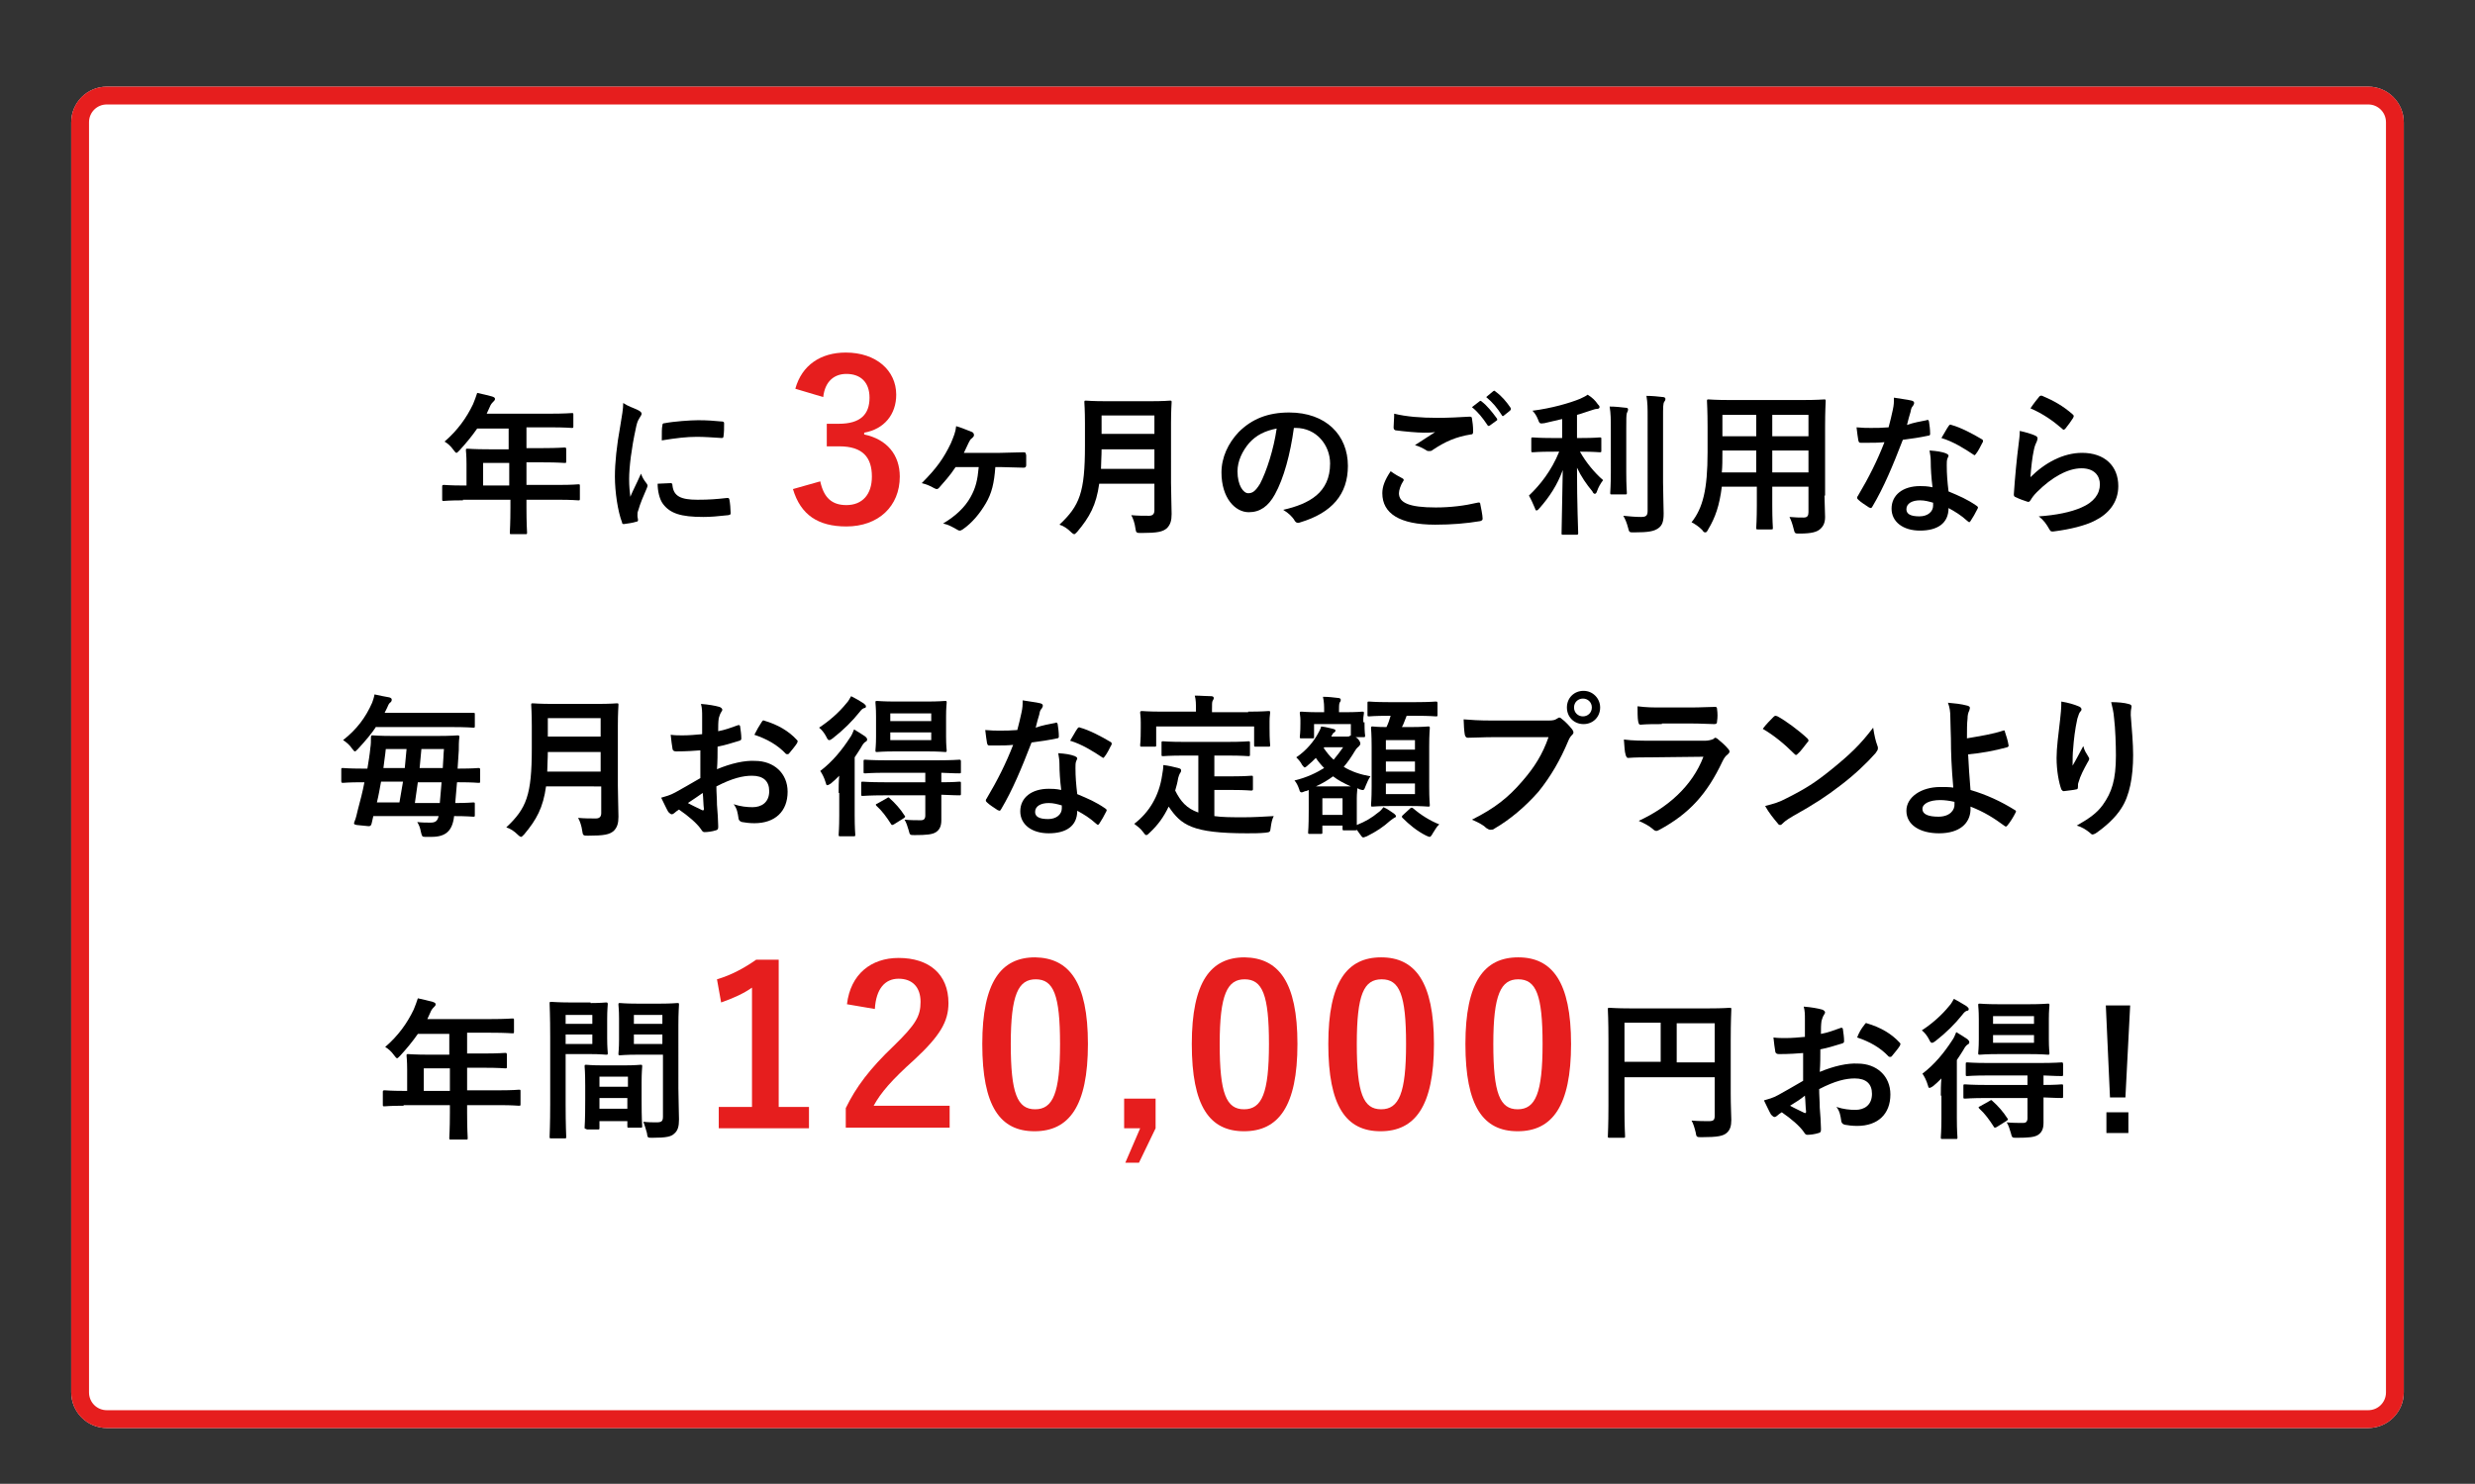 <?xml version="1.0" encoding="utf-8"?>
<!-- Generator: Adobe Illustrator 24.2.0, SVG Export Plug-In . SVG Version: 6.00 Build 0)  -->
<svg version="1.1" id="レイヤー_1" xmlns="http://www.w3.org/2000/svg" xmlns:xlink="http://www.w3.org/1999/xlink" x="0px"
	 y="0px" viewBox="0 0 417 250" style="enable-background:new 0 0 417 250;" xml:space="preserve">
<rect x="0" y="0" width="417" height="250" fill="#333333" stroke="none"/>
<style type="text/css">
	.st0{fill:#FFFFFF;}
	.st1{fill:none;stroke:#E61E1E;stroke-width:3;}
	.st2{enable-background:new    ;}
	.st3{fill:#E61E1E;}
</style>
<g>
	<g transform="matrix(1, 0, 0, 1, 1046, 2916)">
		<g id="長方形_22-2" transform="translate(10 12)">
			<path class="st0" d="M-1038-2913.4h381c3.3,0,6,2.7,6,6v214c0,3.3-2.7,6-6,6h-381c-3.3,0-6-2.7-6-6v-214
				C-1044-2910.7-1041.3-2913.4-1038-2913.4z"/>
			<path class="st1" d="M-1038-2911.9h381c2.5,0,4.5,2,4.5,4.5v214c0,2.5-2,4.5-4.5,4.5h-381c-2.5,0-4.5-2-4.5-4.5v-214
				C-1042.5-2909.9-1040.5-2911.9-1038-2911.9z"/>
		</g>
	</g>
	<g>
		<g class="st2">
			<path d="M78,84.3c-2.3,0-3.1,0.1-3.2,0.1c-0.3,0-0.3,0-0.3-0.3V82c0-0.2,0-0.3,0.3-0.3c0.2,0,1,0.1,3.2,0.1h0.6v-3.6
				c0-1.5-0.1-2.2-0.1-2.3c0-0.3,0-0.3,0.3-0.3c0.2,0,1,0.1,3.6,0.1h3.3v-3.5h-5.3c-0.9,1.3-1.9,2.5-3,3.7c-0.3,0.3-0.4,0.4-0.5,0.4
				c-0.1,0-0.3-0.2-0.5-0.5c-0.5-0.7-1-1.1-1.5-1.4c2.2-1.9,3.7-4,4.8-6.3c0.3-0.7,0.5-1.3,0.7-1.9c0.9,0.2,1.8,0.4,2.5,0.6
				c0.3,0.1,0.5,0.2,0.5,0.4s-0.1,0.3-0.3,0.5c-0.2,0.2-0.4,0.4-0.6,0.9l-0.5,1.1h10.7c2.5,0,3.4-0.1,3.6-0.1c0.3,0,0.3,0,0.3,0.3
				v1.9c0,0.3,0,0.3-0.3,0.3c-0.2,0-1-0.1-3.6-0.1h-4v3.5h2.8c2.5,0,3.4-0.1,3.6-0.1c0.2,0,0.3,0,0.3,0.3v2c0,0.3,0,0.3-0.3,0.3
				c-0.2,0-1-0.1-3.6-0.1h-2.8v3.8h5.5c2.3,0,3.1-0.1,3.2-0.1c0.3,0,0.3,0,0.3,0.3V84c0,0.3,0,0.3-0.3,0.3c-0.2,0-1-0.1-3.2-0.1
				h-5.5v1.3c0,2.7,0.1,4.1,0.1,4.2c0,0.3,0,0.3-0.3,0.3h-2.3c-0.3,0-0.3,0-0.3-0.3c0-0.2,0.1-1.5,0.1-4.2v-1.3H78z M85.8,81.8V78
				h-4.4v3.8H85.8z"/>
		</g>
		<g class="st2">
			<path d="M107.5,69.1c0.4,0.2,0.6,0.4,0.6,0.6c0,0.2-0.1,0.3-0.4,0.8c-0.3,0.5-0.4,0.8-0.6,1.8c-0.7,3.2-1.1,6.4-1.1,8.4
				c0,1.3,0.1,2.1,0.2,3c0.5-1.2,1-2.1,1.8-3.9c0.2,0.6,0.5,1.1,0.9,1.6c0.1,0.1,0.2,0.3,0.2,0.4c0,0.2-0.1,0.3-0.1,0.4
				c-0.6,1.4-1.1,2.5-1.5,3.9c-0.1,0.2-0.1,0.4-0.1,0.8c0,0.3,0.1,0.5,0.1,0.7c0,0.2-0.1,0.3-0.3,0.3c-0.6,0.2-1.4,0.3-2.1,0.4
				c-0.2,0-0.3-0.1-0.3-0.3c-0.7-1.8-1.2-5.1-1.2-7.7c0-2.3,0.3-5.2,0.9-8.5c0.3-1.9,0.5-2.8,0.5-3.9
				C105.9,68.5,106.7,68.7,107.5,69.1z M113,81.4c0.2,0,0.3,0.1,0.3,0.4c0.2,1.8,1.4,2.4,4.2,2.4c2,0,3.2-0.1,5-0.3
				c0.3,0,0.3,0,0.4,0.3c0.1,0.5,0.2,1.6,0.2,2.2c0,0.3,0,0.3-0.4,0.4c-1.8,0.2-3,0.3-4.2,0.3c-3.8,0-5.6-0.6-6.8-2.2
				c-0.6-0.8-0.9-2.2-0.9-3.4L113,81.4z M111.6,71.7c0-0.3,0.1-0.4,0.4-0.4c1.5-0.3,4.4-0.5,5.6-0.5c1.6,0,2.8,0.1,3.8,0.2
				c0.5,0,0.6,0.1,0.6,0.3c0,0.8,0,1.5-0.1,2.2c0,0.2-0.1,0.3-0.3,0.3c-1.6-0.1-2.9-0.2-4.2-0.2c-1.7,0-3.4,0.2-5.9,0.6
				C111.5,72.8,111.5,72.1,111.6,71.7z"/>
		</g>
		<g class="st2">
			<path class="st3" d="M134,65.5c1.1-4,4.3-6.1,8.5-6.1c5.1,0,8.5,3,8.5,7.1c0,3.3-2,5.8-5.4,6.4v0.3c3.8,0.8,6,3.4,6,7.1
				c0,5-3.6,8.4-9,8.4c-4.7,0-7.7-1.9-9-6.3l4.6-1.3c0.6,2.8,2,4,4.4,4c2.7,0,4.3-1.8,4.3-4.8c0-3.2-1.5-5.1-5.5-5.1h-2.1v-3.8h2
				c3.7,0,5.2-1.6,5.2-4.4c0-2.6-1.5-4-3.9-4c-2,0-3.6,1.2-3.9,3.9L134,65.5z"/>
		</g>
		<g class="st2">
			<path d="M161,78.7c-0.9,1.4-2.1,2.7-2.8,3.5c-0.2,0.2-0.3,0.2-0.4,0.2s-0.3-0.1-0.5-0.2c-0.5-0.3-1.2-0.6-2-0.8
				c2.5-2.5,3.7-4.2,4.9-6.7c0.5-1.2,0.8-1.9,0.9-2.9c1,0.3,2.2,0.8,2.7,1c0.2,0.1,0.3,0.3,0.3,0.5c0,0.2-0.1,0.3-0.3,0.5
				c-0.3,0.2-0.4,0.4-0.6,0.8c-0.3,0.6-0.5,1.1-0.8,1.7h6.1c1.3,0,2.7-0.1,4-0.1c0.3,0,0.3,0.1,0.4,0.5c0,0.6,0,1.2,0,1.7
				c0,0.3-0.2,0.4-0.4,0.4c-1.2,0-2.6-0.1-3.7-0.1h-1.1c-0.2,2.7-0.6,4.4-1.6,6.1c-1,1.7-2.3,3.3-3.9,4.4c-0.2,0.1-0.3,0.2-0.5,0.2
				c-0.2,0-0.3-0.1-0.5-0.2c-0.7-0.4-1.4-0.8-2.3-1c2.2-1.3,3.7-2.8,4.6-4.4c0.9-1.6,1.2-2.9,1.4-5.1H161z"/>
		</g>
		<g class="st2">
			<path d="M197.3,81.4c0,1.8,0.1,3.8,0.1,5.2c0,1.1-0.2,1.8-0.8,2.4c-0.7,0.6-1.6,0.8-4.3,0.8c-0.8,0-0.9,0-1-0.8
				c-0.1-0.8-0.4-1.7-0.7-2.2c1.1,0.1,2,0.1,3,0.1c0.6,0,0.9-0.3,0.9-0.9v-4.5h-9.3c-0.5,3.6-1.6,5.6-3.7,8.1
				c-0.3,0.3-0.4,0.4-0.5,0.4s-0.3-0.1-0.6-0.4c-0.5-0.5-1.2-1-1.9-1.2c3.4-3.2,4.3-5.4,4.3-13.3v-3.8c0-2.2-0.1-3.4-0.1-3.5
				c0-0.3,0-0.3,0.3-0.3c0.2,0,1,0.1,3.5,0.1h7.2c2.4,0,3.3-0.1,3.4-0.1c0.3,0,0.3,0,0.3,0.3c0,0.2-0.1,1.3-0.1,3.5V81.4z M194.5,79
				v-3.3h-8.9c0,1.2-0.1,2.3-0.1,3.3H194.5z M185.6,70v3.1h8.9V70H185.6z"/>
		</g>
		<g class="st2">
			<path d="M218,72.1c-0.6,4.4-1.7,8.5-3.2,11.2c-1.1,2-2.5,3-4.4,3c-2.3,0-4.6-2.4-4.6-6.7c0-2.5,1.1-4.9,2.9-6.8
				c2.2-2.2,4.9-3.3,8.5-3.3c6.2,0,9.9,3.8,9.9,9c0,4.8-2.7,7.9-8,9.5c-0.5,0.2-0.8,0.1-1.1-0.5c-0.3-0.4-0.8-1-1.8-1.6
				c4.4-1,7.9-2.9,7.9-7.8c0-3.1-2.3-6-5.8-6H218z M210.5,74.6c-1.2,1.4-2,3.1-2,4.8c0,2.4,1,3.7,1.8,3.7c0.7,0,1.2-0.3,2-1.6
				c1.1-2.1,2.3-5.8,2.8-9.3C213.1,72.6,211.7,73.3,210.5,74.6z"/>
			<path d="M236.3,80.6c0.2,0.1,0.3,0.3,0.1,0.5c-0.4,0.6-0.7,1.5-0.7,2c0,1.6,1.7,2.4,6.2,2.4c2.5,0,4.9-0.3,7-0.8
				c0.4-0.1,0.5,0,0.5,0.2c0.1,0.5,0.4,1.9,0.4,2.5c0,0.2-0.1,0.3-0.4,0.4c-2.4,0.4-4.8,0.6-7.6,0.6c-6,0-8.9-1.9-8.9-5.3
				c0-1.1,0.4-2.2,1.4-3.7C235,79.9,235.7,80.3,236.3,80.6z M242.2,70.4c1.9,0,3.7-0.1,5.4-0.2c0.3,0,0.4,0.1,0.4,0.3
				c0.1,0.6,0.2,1.3,0.2,2.2c0,0.4-0.1,0.5-0.4,0.5c-2.5,0.4-4.3,1.2-6.4,2.6c-0.2,0.2-0.4,0.2-0.7,0.2c-0.2,0-0.4-0.1-0.5-0.2
				c-0.5-0.3-1.1-0.6-1.8-0.8c1.4-0.9,2.5-1.6,3.4-2.2c-0.6,0.1-1.4,0.1-1.9,0.1c-1.1,0-3.3-0.2-4.8-0.4c-0.2-0.1-0.3-0.2-0.3-0.5
				c0-0.6,0.1-1.4,0.1-2.3C236.9,70.2,239.4,70.4,242.2,70.4z M249.3,67.6c0.1-0.1,0.2-0.1,0.4,0.1c0.8,0.6,1.7,1.7,2.5,2.8
				c0.1,0.2,0.1,0.3-0.1,0.4l-1.1,0.8c-0.2,0.1-0.3,0.1-0.4-0.1c-0.8-1.2-1.6-2.2-2.6-3L249.3,67.6z M251.6,65.9
				c0.2-0.1,0.2-0.1,0.4,0.1c1,0.7,1.9,1.8,2.5,2.7c0.1,0.2,0.1,0.3-0.1,0.5l-1,0.8c-0.2,0.2-0.3,0.1-0.4-0.1
				c-0.7-1.1-1.5-2.1-2.6-3L251.6,65.9z"/>
			<path d="M261.5,76.1c-2.3,0-3,0.1-3.2,0.1c-0.3,0-0.3,0-0.3-0.3V74c0-0.3,0-0.3,0.3-0.3c0.2,0,0.9,0.1,3.2,0.1h1.7v-3.2
				c-1,0.2-2,0.5-3,0.7c-0.8,0.1-0.8,0.1-1.1-0.7c-0.2-0.5-0.5-1-0.9-1.4c3.2-0.4,6.3-1.3,8-2c0.6-0.3,0.9-0.4,1.3-0.7
				c0.8,0.5,1.3,1,1.7,1.6c0.2,0.2,0.3,0.3,0.3,0.5c0,0.2-0.2,0.3-0.5,0.3c-0.3,0-0.7,0.2-1.1,0.3c-0.7,0.2-1.4,0.5-2.2,0.7v3.9h0.7
				c2.2,0,3-0.1,3.1-0.1c0.3,0,0.3,0,0.3,0.3v1.9c0,0.3,0,0.3-0.3,0.3c-0.2,0-0.9-0.1-3.1-0.1h-0.2c1,1.8,2.5,3.6,3.9,4.8
				c-0.4,0.5-0.8,1.2-1,1.8c-0.1,0.3-0.2,0.5-0.4,0.5c-0.1,0-0.3-0.1-0.4-0.4c-1-1.2-1.9-2.5-2.6-4c0,6.3,0.2,10.5,0.2,11
				c0,0.2,0,0.3-0.3,0.3h-2.2c-0.3,0-0.3,0-0.3-0.3c0-0.5,0.1-4.7,0.2-10.6c-0.9,2.5-2.3,4.6-3.9,6.4c-0.2,0.2-0.3,0.4-0.5,0.4
				s-0.2-0.1-0.3-0.4c-0.3-0.7-0.7-1.6-1-2.1c1.9-1.8,3.8-4.2,5.1-7.4H261.5z M271.4,72.4c0-1.7,0-2.7-0.2-3.9c1,0,1.8,0.1,2.7,0.2
				c0.3,0,0.4,0.1,0.4,0.3c0,0.2-0.1,0.4-0.2,0.6c-0.1,0.4-0.1,0.9-0.1,2.8v7.2c0,2.2,0.1,3.3,0.1,3.4c0,0.3,0,0.3-0.3,0.3h-2.2
				c-0.3,0-0.3,0-0.3-0.3c0-0.2,0.1-1.2,0.1-3.4V72.4z M280.2,81.3c0,1.8,0.1,3.9,0.1,5.2c0,1.3-0.2,2-0.9,2.5
				c-0.7,0.5-1.6,0.7-4.1,0.7c-0.8,0-0.8,0-1-0.8c-0.2-0.8-0.5-1.5-0.8-2c1,0.1,2,0.2,3,0.2c0.8,0,1.1-0.2,1.1-1V70.4
				c0-1.7,0-2.5-0.2-3.7c1,0,1.9,0.1,2.8,0.2c0.3,0,0.4,0.2,0.4,0.3c0,0.2-0.1,0.4-0.2,0.5c-0.2,0.3-0.2,0.9-0.2,2.7V81.3z"/>
			<path d="M307.4,83.5c0,1.2,0.1,2.5,0.1,3.6c0,1-0.3,1.6-0.9,2.1c-0.5,0.4-1.3,0.7-3.4,0.7c-0.8,0-0.8,0-1-0.8
				c-0.2-0.8-0.4-1.4-0.7-2c1.1,0.1,1.6,0.1,2.4,0.1c0.6,0,0.8-0.3,0.8-0.9V82h-6.1v3.1c0,2.5,0.1,3.7,0.1,3.8c0,0.3,0,0.3-0.3,0.3
				h-2.2c-0.3,0-0.3,0-0.3-0.3c0-0.2,0.1-1.3,0.1-3.8V82h-5.9c-0.4,3.2-1.1,5.2-2.3,7.2c-0.2,0.4-0.3,0.5-0.5,0.5s-0.3-0.1-0.5-0.4
				c-0.6-0.6-1.2-1-1.8-1.3c1.9-2.4,2.7-5.5,2.7-11.8v-4.3c0-2.7-0.1-4.1-0.1-4.3c0-0.3,0-0.3,0.3-0.3c0.2,0,1.1,0.1,3.6,0.1h12.2
				c2.5,0,3.4-0.1,3.6-0.1c0.3,0,0.3,0,0.3,0.3c0,0.2-0.1,1.6-0.1,4.3V83.5z M295.9,79.6v-3.7h-5.7v0.3c0,1.2,0,2.4-0.1,3.4H295.9z
				 M295.9,73.5v-3.6h-5.7v3.6H295.9z M298.6,69.9v3.6h6.1v-3.6H298.6z M304.7,79.6v-3.7h-6.1v3.7H304.7z"/>
			<path d="M324.6,70.8c0.2-0.1,0.3-0.1,0.4,0.2c0.1,0.6,0.2,1.4,0.2,2.1c0,0.2-0.1,0.3-0.3,0.3c-1.4,0.3-2.7,0.5-4.3,0.7
				c-1.7,4.4-3.2,8-5.1,11.2c-0.1,0.2-0.2,0.3-0.3,0.3c-0.1,0-0.2-0.1-0.3-0.1c-0.6-0.4-1.4-0.9-1.8-1.3c-0.1-0.1-0.2-0.2-0.2-0.3
				c0-0.1,0-0.2,0.1-0.3c1.9-3.2,3.3-6,4.5-9.1c-1,0.1-1.8,0.1-2.6,0.1c-0.6,0-0.8,0-1.4,0c-0.3,0-0.3-0.1-0.4-0.4
				c-0.1-0.5-0.2-1.4-0.3-2.2c1.1,0.1,1.7,0.1,2.4,0.1c1,0,1.8,0,3-0.1c0.3-1.1,0.5-2,0.7-2.9c0.2-0.9,0.2-1.3,0.2-2.1
				c1.1,0.2,2.2,0.3,3,0.5c0.3,0.1,0.4,0.2,0.4,0.4c0,0.2-0.1,0.3-0.2,0.5c-0.2,0.2-0.3,0.4-0.4,1c-0.2,0.6-0.4,1.4-0.6,2.2
				C322.4,71.2,323.6,71,324.6,70.8z M325.3,77.7c0-0.7-0.1-1.1-0.2-1.8c1.3,0.1,2,0.2,2.8,0.5c0.2,0.1,0.4,0.2,0.4,0.4
				c0,0.1-0.1,0.2-0.2,0.5c-0.1,0.3-0.1,0.6-0.1,1.1c0,1.5,0.1,2.7,0.3,4.4c1.9,0.8,3.1,1.3,4.7,2.4c0.3,0.2,0.3,0.3,0.2,0.5
				c-0.4,0.8-0.8,1.5-1.2,2.1c-0.1,0.1-0.2,0.2-0.2,0.2s-0.2-0.1-0.3-0.2c-1.1-1-2.1-1.6-3.2-2.2c0,2.6-1.9,3.8-4.8,3.8
				c-2.9,0-4.8-1.5-4.8-3.7c0-2.3,1.9-3.8,4.8-3.8c0.5,0,1.2,0,2.1,0.2C325.4,80.5,325.3,79,325.3,77.7z M323.5,84.3
				c-1.3,0-2.3,0.5-2.3,1.5c0,0.8,0.7,1.2,2.2,1.2c1.4,0,2.3-0.8,2.3-1.8c0-0.2,0-0.4,0-0.5C325,84.5,324.3,84.3,323.5,84.3z
				 M328.3,71.8c0.2-0.3,0.3-0.3,0.5-0.2c1.5,0.4,3.6,1.5,5.1,2.4c0.2,0.1,0.2,0.2,0.2,0.3c0,0.1,0,0.2-0.1,0.3
				c-0.3,0.6-0.7,1.4-1.1,1.9c-0.1,0.1-0.2,0.2-0.2,0.2s-0.1,0-0.2-0.1c-1.5-1-3.4-2.2-5.4-2.8C327.6,73,328,72.2,328.3,71.8z"/>
			<path d="M342.9,73.4c0.3,0.1,0.4,0.3,0.4,0.5c0,0.1-0.1,0.3-0.1,0.4c-0.2,0.4-0.4,0.9-0.5,1.4c-0.3,1.3-0.5,3.2-0.6,4.7
				c2.4-2.4,5.5-4.1,8.7-4.1c3.8,0,6.1,2.2,6.1,5.6c0,2.8-1.7,4.7-3.9,5.8c-1.7,0.9-4.4,1.5-6.7,1.8c-0.6,0.1-0.8,0.1-1-0.3
				c-0.5-0.9-1-1.6-1.8-2.2c2.9-0.2,5.4-0.7,7.2-1.5c2.1-0.9,3.1-2.3,3.1-3.9c0-1.4-0.9-2.7-3.1-2.7c-2.3,0-5,1.5-7.5,4
				c-0.5,0.5-0.8,0.9-1.1,1.4c-0.2,0.3-0.3,0.3-0.6,0.2c-0.6-0.2-1.2-0.4-1.8-0.7c-0.3-0.1-0.4-0.2-0.4-0.5c0.2-3,0.5-6.1,0.8-8.4
				c0.1-0.8,0.2-1.5,0.2-2.3C341.2,72.8,342.3,73.1,342.9,73.4z M343.6,66.8c0.1-0.1,0.3-0.2,0.5-0.1c1.9,0.8,3.5,1.7,5.1,3.1
				c0.1,0.1,0.2,0.2,0.2,0.3c0,0.1-0.1,0.2-0.1,0.3c-0.3,0.5-0.9,1.3-1.3,1.8c-0.1,0.1-0.2,0.2-0.3,0.2c-0.1,0-0.2-0.1-0.3-0.2
				c-1.5-1.3-3.2-2.5-5.3-3.4C342.7,67.9,343.2,67.3,343.6,66.8z"/>
		</g>
		<g class="st2">
			<path d="M61,131.8c-2.3,0-3.1,0.1-3.2,0.1c-0.2,0-0.3,0-0.3-0.3v-1.9c0-0.3,0-0.3,0.3-0.3c0.2,0,0.9,0.1,3.2,0.1h0.9
				c0.2-1.2,0.4-2.4,0.5-3.5c0.1-0.6,0.1-1.1,0.1-1.8c0-0.3,0.1-0.3,0.3-0.3c0.2,0,1,0.1,3.5,0.1h7.3c2.5,0,3.4-0.1,3.5-0.1
				c0.3,0,0.3,0.1,0.3,0.3c-0.1,0.7-0.1,1.5-0.1,2.2l-0.2,3.1h0.3c2.3,0,3.1-0.1,3.2-0.1c0.2,0,0.3,0,0.3,0.3v1.9
				c0,0.3,0,0.3-0.3,0.3c-0.2,0-0.9-0.1-3.2-0.1H77c-0.1,1.2-0.2,2.3-0.3,3.5c2,0,2.8-0.1,3-0.1c0.3,0,0.3,0,0.3,0.3v1.8
				c0,0.3,0,0.3-0.3,0.3c-0.2,0-1-0.1-3.2-0.1v0.1c-0.3,2.4-1.4,3.4-3.8,3.4c-0.3,0-0.8,0-1.1,0c-0.5,0-0.5-0.1-0.7-0.9
				c-0.1-0.6-0.3-1.1-0.6-1.6c0.8,0.1,1.5,0.1,2.2,0.1c0.8,0,1.2-0.2,1.4-1.1H62.9l-0.3,1.3c-0.1,0.3-0.2,0.4-0.5,0.4l-2-0.2
				c-0.5-0.1-0.5-0.2-0.4-0.5c0.3-0.7,0.4-1.3,0.6-2.1c0.4-1.5,0.8-3,1.1-4.6H61z M63.4,122.4c-0.8,1.2-1.8,2.4-3.1,3.8
				c-0.3,0.3-0.4,0.4-0.5,0.4s-0.3-0.2-0.5-0.5c-0.4-0.6-1-1.1-1.5-1.4c2.3-1.8,3.8-3.8,4.9-6.3c0.1-0.3,0.3-0.8,0.4-1.4
				c0.9,0.2,1.9,0.4,2.5,0.5c0.3,0.1,0.4,0.2,0.4,0.4c0,0.2-0.1,0.4-0.3,0.5c-0.2,0.2-0.3,0.4-0.5,0.9l-0.4,0.8h11.3
				c2.5,0,3.4,0,3.6,0c0.3,0,0.3,0,0.3,0.3v1.9c0,0.3,0,0.3-0.3,0.3c-0.2,0-1-0.1-3.6-0.1H63.4z M67.3,135.2
				c0.2-1.2,0.4-2.3,0.6-3.5h-3.7c-0.2,1.1-0.4,2.3-0.7,3.5H67.3z M65,126.2c-0.1,1.1-0.3,2.2-0.4,3.2h3.6c0.1-1.1,0.2-2.2,0.3-3.2
				H65z M70.4,131.8c-0.2,1.2-0.3,2.3-0.5,3.5h4.2c0.1-1.1,0.2-2.2,0.3-3.5H70.4z M71,126.2c-0.1,1.1-0.2,2.2-0.3,3.2h3.9
				c0.1-1.1,0.1-2.2,0.2-3.2H71z"/>
			<path d="M104.1,132.4c0,1.8,0.1,3.8,0.1,5.2c0,1.1-0.2,1.8-0.8,2.4c-0.7,0.6-1.6,0.8-4.3,0.8c-0.8,0-0.9,0-1-0.8
				c-0.1-0.8-0.4-1.7-0.7-2.2c1.1,0.1,2,0.1,3,0.1c0.6,0,0.9-0.3,0.9-0.9v-4.5H92c-0.5,3.6-1.6,5.6-3.7,8.1
				c-0.3,0.3-0.4,0.4-0.5,0.4s-0.3-0.1-0.6-0.4c-0.5-0.5-1.2-1-1.9-1.2c3.4-3.2,4.3-5.4,4.3-13.3v-3.8c0-2.2-0.1-3.4-0.1-3.5
				c0-0.3,0-0.3,0.3-0.3c0.2,0,1,0.1,3.5,0.1h7.2c2.4,0,3.3-0.1,3.4-0.1c0.3,0,0.3,0,0.3,0.3c0,0.2-0.1,1.3-0.1,3.5V132.4z
				 M101.2,130v-3.3h-8.9c0,1.2-0.1,2.3-0.1,3.3H101.2z M92.3,121v3.1h8.9V121H92.3z"/>
			<path d="M118.3,126.4c-1.3,0.1-2.6,0.2-4.4,0.2c-0.4,0-0.6-0.2-0.6-0.5c-0.1-0.5-0.2-1.4-0.3-2.3c0.7,0.1,1.4,0.1,2,0.1
				c1.1,0,2.2-0.1,3.3-0.2c0-0.9,0-1.8,0-3c0-0.7,0-1.4-0.2-2.1c1.3,0.1,2.4,0.3,3.1,0.5c0.3,0.1,0.5,0.3,0.5,0.5
				c0,0.1-0.1,0.2-0.2,0.4c-0.2,0.3-0.3,0.7-0.4,1c-0.1,0.7-0.1,1.3-0.1,2.2c1.1-0.2,2.2-0.6,3.3-1c0.2-0.1,0.4,0,0.4,0.2
				c0.1,0.7,0.2,1.4,0.2,2c0,0.3-0.1,0.3-0.3,0.4c-1.7,0.5-2.2,0.7-3.7,1c0,1.2,0,2.5-0.1,3.8c2.4-1,4.7-1.5,6.4-1.4
				c3.2,0,5.5,2.1,5.5,5.2c0,3.3-2.1,5.3-5.6,5.3c-0.8,0-1.6-0.1-2.1-0.2c-0.4-0.1-0.6-0.4-0.6-0.8c-0.1-0.6-0.2-1.5-0.8-2.2
				c1.2,0.4,2.3,0.5,3.2,0.5c1.5,0,2.8-0.8,2.8-2.7c0-1.7-1-2.6-2.9-2.6c-1.5,0-3.3,0.4-6,1.8c0,1.1,0.1,2,0.1,3.1
				c0.1,1.1,0.2,2.8,0.2,3.4c0,0.4,0.1,0.8-0.4,0.9c-0.6,0.2-1.4,0.3-1.9,0.3c-0.3,0-0.4-0.2-0.6-0.5c-0.7-1-2.1-2.2-3.7-3.3
				c-0.3,0.2-0.6,0.4-0.8,0.6c-0.1,0.1-0.3,0.2-0.4,0.2c-0.2,0-0.4-0.2-0.6-0.4c-0.3-0.5-0.8-1.6-1.2-2.4c0.7-0.2,1.5-0.4,2.4-0.9
				c1.1-0.6,2.3-1.3,4.2-2.4V126.4z M115.9,135.3c0.7,0.4,1.6,0.8,2.4,1.2c0.2,0.1,0.3,0,0.3-0.2c-0.1-0.7-0.1-1.9-0.2-2.7
				C117.7,134.1,116.8,134.7,115.9,135.3z M128.3,121.7c0.2-0.3,0.3-0.4,0.4-0.3c2.4,0.7,4.2,1.8,5.5,3.2c0.1,0.1,0.2,0.2,0.2,0.3
				s-0.1,0.2-0.1,0.3c-0.3,0.5-1,1.3-1.4,1.8c-0.1,0.1-0.4,0.1-0.5,0c-1.4-1.5-3.2-2.5-5.3-3.2C127.5,123,127.9,122.3,128.3,121.7z"
				/>
			<path d="M141.3,133.6c0-0.8,0-1.9,0.1-2.9c-0.5,0.5-0.9,0.9-1.4,1.3c-0.3,0.2-0.5,0.3-0.6,0.3c-0.2,0-0.2-0.2-0.3-0.5
				c-0.2-0.7-0.6-1.5-0.9-1.9c2.1-1.6,3.7-3.6,5-5.6c0.3-0.4,0.5-0.9,0.7-1.4c0.7,0.4,1.3,0.8,1.9,1.2c0.2,0.2,0.3,0.3,0.3,0.5
				c0,0.2-0.1,0.3-0.3,0.4c-0.2,0.1-0.5,0.5-0.7,0.9c-0.3,0.5-0.7,1.1-1.1,1.7v9.8c0,2.1,0.1,3.1,0.1,3.2c0,0.3,0,0.3-0.3,0.3h-2.2
				c-0.3,0-0.3,0-0.3-0.3c0-0.2,0.1-1.1,0.1-3.2V133.6z M145.5,118.5c0.2,0.2,0.4,0.3,0.4,0.5c0,0.2-0.1,0.3-0.3,0.3
				c-0.3,0.1-0.5,0.3-0.8,0.7c-1.2,1.5-2.7,3-4.5,4.4c-0.3,0.2-0.4,0.3-0.6,0.3c-0.2,0-0.3-0.2-0.5-0.6c-0.3-0.6-0.8-1.2-1.2-1.5
				c1.7-1.1,3.4-2.6,4.6-4.1c0.4-0.4,0.6-0.9,0.8-1.2C144.2,117.7,144.9,118.1,145.5,118.5z M149,134c-2.5,0-3.4,0.1-3.6,0.1
				c-0.3,0-0.3,0-0.3-0.3V132c0-0.3,0-0.3,0.3-0.3c0.2,0,1,0.1,3.6,0.1h6.9v-1.6h-6.6c-2.5,0-3.4,0.1-3.5,0.1c-0.3,0-0.3,0-0.3-0.3
				v-1.7c0-0.3,0-0.3,0.3-0.3c0.2,0,1,0.1,3.5,0.1h8.7c2.5,0,3.4-0.1,3.6-0.1c0.2,0,0.3,0,0.3,0.3v1.7c0,0.3,0,0.3-0.3,0.3
				c-0.2,0-1,0-3-0.1v1.6c2.1,0,2.9-0.1,3-0.1c0.3,0,0.3,0,0.3,0.3v1.7c0,0.3,0,0.3-0.3,0.3c-0.1,0-0.9,0-3-0.1v1.2
				c0,1.3,0,2.1,0,3.1c0,1-0.3,1.6-0.9,2c-0.6,0.4-1.6,0.5-3.6,0.5c-0.8,0-0.8,0-1-0.8c-0.2-0.7-0.4-1.3-0.7-1.8
				c0.9,0.1,2.1,0.1,2.8,0.1c0.4,0,0.7-0.2,0.7-0.8V134H149z M156,118.2c2.3,0,3-0.1,3.2-0.1c0.3,0,0.3,0,0.3,0.3
				c0,0.2-0.1,0.8-0.1,2.3v3.4c0,1.5,0.1,2.2,0.1,2.3c0,0.3,0,0.3-0.3,0.3c-0.2,0-0.9-0.1-3.2-0.1h-5c-2.3,0-3,0.1-3.2,0.1
				c-0.3,0-0.3,0-0.3-0.3c0-0.2,0.1-0.8,0.1-2.3v-3.4c0-1.5-0.1-2.1-0.1-2.3c0-0.3,0-0.3,0.3-0.3c0.2,0,0.9,0.1,3.2,0.1H156z
				 M149.4,134.5c0.3-0.2,0.3-0.2,0.5,0c0.9,0.8,1.8,1.8,2.5,2.9c0.2,0.2,0.1,0.3-0.2,0.5l-1.6,1c-0.2,0.1-0.3,0.1-0.3,0.1
				c-0.1,0-0.1-0.1-0.2-0.2c-0.7-1.1-1.5-2.2-2.4-3c-0.2-0.2-0.2-0.3,0.1-0.4L149.4,134.5z M150,121.5h6.9v-1.3H150V121.5z
				 M157,123.4H150v1.3h6.9V123.4z"/>
			<path d="M177.8,121.8c0.2-0.1,0.3-0.1,0.4,0.2c0.1,0.6,0.2,1.4,0.2,2.1c0,0.2-0.1,0.3-0.3,0.3c-1.4,0.3-2.7,0.5-4.3,0.7
				c-1.7,4.4-3.2,8-5.1,11.2c-0.1,0.2-0.2,0.3-0.3,0.3c-0.1,0-0.2-0.1-0.3-0.1c-0.6-0.4-1.4-0.9-1.8-1.3c-0.1-0.1-0.2-0.2-0.2-0.3
				c0-0.1,0-0.2,0.1-0.3c1.9-3.2,3.3-6,4.5-9.1c-1,0.1-1.8,0.1-2.6,0.1c-0.6,0-0.8,0-1.4,0c-0.3,0-0.3-0.1-0.4-0.4
				c-0.1-0.5-0.2-1.4-0.3-2.2c1.1,0.1,1.7,0.1,2.4,0.1c1,0,1.8,0,3-0.1c0.3-1.1,0.5-2,0.7-2.9c0.2-0.9,0.2-1.3,0.2-2.1
				c1.1,0.2,2.2,0.3,3,0.5c0.3,0.1,0.4,0.2,0.4,0.4c0,0.2-0.1,0.3-0.2,0.5c-0.2,0.2-0.3,0.4-0.4,1c-0.2,0.6-0.4,1.4-0.6,2.2
				C175.6,122.2,176.8,122,177.8,121.8z M178.5,128.7c0-0.7-0.1-1.1-0.2-1.8c1.3,0.1,2,0.2,2.8,0.5c0.2,0.1,0.4,0.2,0.4,0.4
				c0,0.1-0.1,0.2-0.2,0.5c-0.1,0.3-0.1,0.6-0.1,1.1c0,1.5,0.1,2.7,0.3,4.4c1.9,0.8,3.1,1.3,4.7,2.4c0.3,0.2,0.3,0.3,0.2,0.5
				c-0.4,0.8-0.8,1.5-1.2,2.1c-0.1,0.1-0.2,0.2-0.2,0.2s-0.2-0.1-0.3-0.2c-1.1-1-2.1-1.6-3.2-2.2c0,2.6-1.9,3.8-4.8,3.8
				c-2.9,0-4.8-1.5-4.8-3.7c0-2.3,1.9-3.8,4.8-3.8c0.5,0,1.2,0,2.1,0.2C178.6,131.5,178.5,130,178.5,128.7z M176.7,135.3
				c-1.3,0-2.3,0.5-2.3,1.5c0,0.8,0.7,1.2,2.2,1.2c1.4,0,2.3-0.8,2.3-1.8c0-0.2,0-0.4,0-0.5C178.2,135.5,177.5,135.3,176.7,135.3z
				 M181.5,122.8c0.2-0.3,0.3-0.3,0.5-0.2c1.5,0.4,3.6,1.5,5.1,2.4c0.2,0.1,0.2,0.2,0.2,0.3c0,0.1,0,0.2-0.1,0.3
				c-0.3,0.6-0.7,1.4-1.1,1.9c-0.1,0.1-0.2,0.2-0.2,0.2s-0.1,0-0.2-0.1c-1.5-1-3.4-2.2-5.4-2.8C180.8,124,181.2,123.2,181.5,122.8z"
				/>
			<path d="M199.5,127.3c-2.5,0-3.4,0.1-3.5,0.1c-0.3,0-0.3,0-0.3-0.3v-1.9c0-0.3,0-0.3,0.3-0.3c0.2,0,1,0.1,3.5,0.1h7.3
				c2.5,0,3.4-0.1,3.5-0.1c0.3,0,0.3,0,0.3,0.3v1.9c0,0.3,0,0.3-0.3,0.3c-0.2,0-1-0.1-3.5-0.1h-2.2v3.5h3.2c2.1,0,2.8-0.1,3-0.1
				c0.3,0,0.3,0,0.3,0.3v1.9c0,0.2,0,0.3-0.3,0.3c-0.2,0-0.9-0.1-3-0.1h-3.2v4.4c1.3,0.2,3,0.2,5,0.2c1.5,0,3.3-0.1,5-0.2
				c-0.3,0.6-0.4,1.2-0.5,1.9c-0.1,0.8-0.1,0.8-0.9,0.9c-1,0.1-2,0.1-3.1,0.1c-9.3,0-11.1-1.4-13.2-4.5c-0.8,1.7-1.8,3.1-3.2,4.4
				c-0.3,0.3-0.4,0.4-0.6,0.4c-0.1,0-0.3-0.2-0.5-0.5c-0.4-0.6-1-1-1.5-1.4c2.5-1.9,4.2-4.7,4.7-8.2c0.1-0.6,0.2-1.1,0.2-1.7
				c0.9,0.1,1.7,0.3,2.5,0.5c0.4,0.1,0.5,0.2,0.5,0.4c0,0.2-0.1,0.4-0.2,0.5c-0.1,0.2-0.2,0.4-0.3,0.8c-0.1,0.7-0.3,1.4-0.5,2.1
				c0.9,1.8,1.9,3,3.9,3.7v-9.6H199.5z M210.3,119.9c2.4,0,3.3-0.1,3.4-0.1c0.3,0,0.3,0,0.3,0.3c0,0.2-0.1,0.6-0.1,1.4v1.1
				c0,2.3,0.1,2.7,0.1,2.9c0,0.3,0,0.3-0.3,0.3h-2.1c-0.3,0-0.3,0-0.3-0.3v-3.1h-16.5v3.1c0,0.3,0,0.3-0.3,0.3h-2.1
				c-0.3,0-0.3,0-0.3-0.3c0-0.2,0.1-0.5,0.1-2.9v-0.9c0-1-0.1-1.4-0.1-1.6c0-0.2,0-0.3,0.3-0.3c0.2,0,1,0.1,3.5,0.1h5.6v-0.2
				c0-1.1,0-1.8-0.2-2.5c1,0,1.9,0.1,2.8,0.1c0.2,0,0.4,0.1,0.4,0.3c0,0.2-0.1,0.3-0.2,0.5c-0.1,0.2-0.1,0.6-0.1,1.6v0.3H210.3z"/>
			<path d="M229.9,121.7c0,1.8,0.1,2.1,0.1,2.2c0,0.3,0,0.3-0.3,0.3h-1.3l0.3,0.2c0.4,0.4,0.5,0.7,0.5,0.9c0,0.2-0.1,0.2-0.2,0.4
				c-0.2,0.2-0.4,0.3-0.7,0.8c-0.6,1-1.2,1.9-1.9,2.7c1.3,0.8,2.8,1.3,4.5,1.6c-0.3,0.4-0.6,1.1-0.8,1.6c-0.3,0.8-0.3,0.8-1,0.6
				l-0.4-0.2c0,0.3-0.1,0.8-0.1,1.7v1.6c0,1.5,0,2.4,0,2.9c1.5-0.6,2.5-1.2,3.6-2.1c0.3-0.2,0.6-0.5,0.9-0.9
				c0.7,0.3,1.2,0.7,1.8,1.1c0.2,0.2,0.3,0.3,0.3,0.4c0,0.2-0.1,0.2-0.3,0.3c-0.2,0.1-0.4,0.3-0.7,0.5c-1.1,1-2.3,1.8-3.9,2.6
				c-0.3,0.1-0.5,0.2-0.6,0.2c-0.2,0-0.3-0.2-0.6-0.6l-0.5-0.7c0,0.1-0.1,0.1-0.3,0.1h-1.8c-0.3,0-0.3,0-0.3-0.3v-0.5h-3.4v1.1
				c0,0.3,0,0.3-0.3,0.3h-1.8c-0.3,0-0.3,0-0.3-0.3c0-0.2,0.1-0.7,0.1-3.7V135c0-1,0-1.5,0-1.9c-0.2,0.1-0.4,0.2-0.6,0.2
				c-0.3,0.1-0.4,0.2-0.6,0.2c-0.2,0-0.3-0.1-0.4-0.5c-0.2-0.6-0.5-1.2-0.8-1.5c2.1-0.5,3.7-1.3,5-2.1c-0.5-0.5-1-1.1-1.4-1.7
				c-0.4,0.4-0.8,0.8-1.3,1.2c-0.3,0.3-0.5,0.4-0.6,0.4s-0.2-0.2-0.4-0.4c-0.3-0.6-0.7-1-1-1.3c1.8-1.2,3-2.8,3.6-3.9
				c0.3-0.5,0.5-0.9,0.6-1.3c0.9,0.1,1.5,0.3,2,0.4c0.3,0.1,0.4,0.1,0.4,0.3s-0.1,0.2-0.2,0.3c-0.2,0.1-0.3,0.3-0.4,0.5l-0.1,0.2
				h2.6c0.3,0,0.4,0,0.5-0.1l0.2-0.1v-1.9h-6.2v2.1c0,0.3,0,0.3-0.3,0.3h-1.8c-0.3,0-0.3,0-0.3-0.3c0-0.2,0.1-0.5,0.1-2.2v-0.6
				c0-0.6-0.1-0.9-0.1-1.1c0-0.3,0-0.3,0.3-0.3c0.2,0,0.9,0.1,3,0.1h0.8v-0.1c0-0.9,0-1.6-0.2-2.5c1,0,1.7,0.1,2.6,0.2
				c0.3,0,0.4,0.2,0.4,0.3c0,0.2-0.1,0.4-0.2,0.5c-0.1,0.3-0.1,0.7-0.1,1.5v0.1h0.9c2.2,0,2.9-0.1,3-0.1c0.3,0,0.3,0,0.3,0.3
				c0,0.2-0.1,0.5-0.1,0.9V121.7z M225.8,132.5c0.9,0,1.5,0,1.8,0c-1.1-0.5-2.1-1-3-1.7c-0.8,0.6-1.8,1.2-2.9,1.7H225.8z
				 M222.8,134.5v2.8h3.4v-2.8H222.8z M223,126c0.5,0.7,1,1.4,1.7,2c0.6-0.7,1.1-1.4,1.6-2.1h-3.1L223,126z M233.9,120.6
				c-2.3,0-3.1,0.1-3.2,0.1c-0.3,0-0.3,0-0.3-0.3v-1.9c0-0.3,0-0.3,0.3-0.3c0.2,0,0.9,0.1,3.2,0.1h4.7c2.3,0,3.1-0.1,3.3-0.1
				c0.2,0,0.3,0,0.3,0.3v1.9c0,0.3,0,0.3-0.3,0.3c-0.2,0-0.9-0.1-3.3-0.1h-1.6c-0.3,0.7-0.5,1.4-0.8,1.9h1.4c2.1,0,2.8-0.1,3-0.1
				c0.3,0,0.3,0,0.3,0.3c0,0.1-0.1,1-0.1,3v6.9c0,2,0.1,2.9,0.1,3c0,0.3,0,0.3-0.3,0.3c-0.2,0-0.9-0.1-3-0.1h-3.3
				c-2.1,0-2.8,0.1-3,0.1c-0.3,0-0.3,0-0.3-0.3c0-0.1,0.1-1,0.1-3v-6.8c0-2.1-0.1-3-0.1-3.1c0-0.3,0-0.3,0.3-0.3
				c0.1,0,0.7,0.1,2.3,0.1c0.3-0.6,0.5-1.2,0.7-1.9H233.9z M233.5,124.7v1.6h4.9v-1.6H233.5z M238.4,130v-1.7h-4.9v1.7H238.4z
				 M238.4,132h-4.9v1.8h4.9V132z M237.6,136.2c0.1-0.1,0.3-0.2,0.5,0c1.4,1.2,2.9,2.1,4.4,2.7c-0.4,0.3-0.7,0.9-1.1,1.5
				c-0.2,0.4-0.4,0.6-0.5,0.6c-0.2,0-0.3-0.1-0.6-0.2c-1.6-0.8-2.9-1.9-4-3c-0.2-0.2-0.1-0.3,0.1-0.5L237.6,136.2z"/>
			<path d="M251.6,124.2c-1.7,0-3.2,0.1-4.3,0.1c-0.3,0-0.4-0.2-0.5-0.5c-0.1-0.5-0.2-1.9-0.2-2.6c1.2,0.1,2.5,0.2,5,0.2h9.3
				c0.8,0,1.1-0.1,1.4-0.3c0.2-0.1,0.3-0.2,0.4-0.2c0.2,0,0.3,0.1,0.4,0.2c0.7,0.5,1.3,1.2,1.8,1.8c0.1,0.2,0.2,0.3,0.2,0.5
				c0,0.2-0.1,0.3-0.3,0.5c-0.2,0.2-0.4,0.5-0.6,1c-1.3,3.1-2.9,5.9-5,8.5c-2.2,2.5-4.8,4.7-7.4,6.2c-0.2,0.2-0.5,0.2-0.7,0.2
				c-0.2,0-0.4-0.1-0.7-0.3c-0.6-0.6-1.5-1-2.4-1.4c3.8-1.9,6.1-3.7,8.5-6.5c2-2.3,3.4-4.5,4.4-7.4H251.6z M269.6,119.2
				c0,1.6-1.2,2.8-2.8,2.8s-2.8-1.2-2.8-2.8c0-1.6,1.2-2.8,2.8-2.8S269.6,117.7,269.6,119.2z M265.2,119.2c0,0.9,0.7,1.5,1.5,1.5
				s1.5-0.6,1.5-1.5c0-0.9-0.7-1.5-1.5-1.5S265.2,118.3,265.2,119.2z"/>
			<path d="M278.2,127.6c-1.3,0-2.6,0-3.9,0.1c-0.2,0-0.3-0.2-0.4-0.5c-0.2-0.6-0.2-1.6-0.3-2.6c1.5,0.2,3.1,0.2,4.8,0.2h8.9
				c0.4,0,1-0.1,1.4-0.3c0.1-0.1,0.2-0.2,0.3-0.2c0.1,0,0.3,0.1,0.4,0.2c0.6,0.5,1.3,1.1,1.7,1.6c0.2,0.2,0.3,0.4,0.3,0.5
				c0,0.2-0.1,0.3-0.3,0.5c-0.4,0.3-0.6,0.6-0.9,1.2c-2.6,5.5-5.6,8.8-10.6,11.5c-0.2,0.1-0.4,0.2-0.5,0.2c-0.2,0-0.4-0.1-0.6-0.3
				c-0.7-0.6-1.5-1-2.4-1.4c4.8-2.2,9-5.8,10.9-10.8L278.2,127.6z M280,122c-1.2,0-2.5,0-3.6,0.1c-0.3,0-0.3-0.2-0.4-0.6
				c-0.1-0.5-0.1-1.7-0.1-2.5c1.6,0.2,2.4,0.2,4.3,0.2h4.7c1.7,0,3.1-0.1,4.1-0.1c0.2,0,0.3,0.1,0.3,0.4c0.1,0.7,0.1,1.4,0,2
				c0,0.4-0.1,0.5-0.5,0.5c-0.9,0-2.1-0.1-3.7-0.1H280z"/>
			<path d="M298.8,120.8c0.1-0.1,0.2-0.2,0.4-0.2c0.1,0,0.2,0.1,0.3,0.1c1.3,0.7,3.5,2.3,5,3.7c0.2,0.2,0.2,0.3,0.2,0.4
				c0,0.1-0.1,0.2-0.2,0.3c-0.4,0.5-1.2,1.6-1.6,1.9c-0.1,0.1-0.2,0.2-0.3,0.2c-0.1,0-0.2-0.1-0.3-0.2c-1.6-1.6-3.4-3.1-5.3-4.2
				C297.5,122.1,298.3,121.3,298.8,120.8z M301,134.5c3.2-1.6,4.9-2.7,7.5-4.8c3.2-2.6,4.9-4.2,7.1-7.1c0.2,1.3,0.4,2.2,0.7,3
				c0.1,0.2,0.1,0.3,0.1,0.5c0,0.2-0.1,0.4-0.4,0.8c-1.4,1.6-3.6,3.7-6,5.5c-2.2,1.7-4.3,3.1-7.9,5.1c-1.2,0.7-1.5,1-1.7,1.2
				c-0.2,0.2-0.3,0.3-0.5,0.3c-0.1,0-0.3-0.1-0.4-0.3c-0.6-0.7-1.5-1.8-2.1-2.9C298.9,135.4,299.7,135.2,301,134.5z"/>
			<path d="M337.5,123.1c0.2-0.1,0.3,0,0.3,0.2c0.2,0.6,0.5,1.5,0.6,2.2c0.1,0.3-0.1,0.3-0.2,0.4c-2.2,0.6-4.4,1-6.6,1.2
				c0.1,2.1,0.2,3.5,0.4,6c2.7,0.8,5.1,1.9,7.5,3.4c0.2,0.1,0.2,0.2,0.1,0.4c-0.4,0.8-0.9,1.6-1.4,2.2c-0.2,0.2-0.2,0.2-0.4,0.1
				c-1.9-1.4-3.5-2.4-5.8-3.3c0,0.2,0,0.4,0,0.6c-0.1,2.2-1.8,3.9-5.3,3.9c-3.2,0-5.5-1.4-5.5-3.8c0-2.3,2.5-4,5.7-4
				c0.8,0,1.6,0,2.2,0.1c-0.3-3.4-0.4-5.9-0.4-8.3c0-0.9-0.1-2.3-0.1-3.6c0-0.9-0.1-1.6-0.4-2.4c1.1,0.1,2.2,0.2,3.3,0.5
				c0.3,0.1,0.4,0.2,0.4,0.4c0,0.1-0.1,0.3-0.1,0.4c-0.2,0.4-0.3,0.8-0.3,1.4c-0.1,0.8-0.1,1.9-0.1,3.3
				C333.7,124,335.7,123.7,337.5,123.1z M329.3,135.1c-0.9-0.2-1.7-0.3-2.4-0.3c-1.8,0-3,0.6-3,1.5c0,0.9,1,1.3,2.7,1.3
				c1.9,0,2.8-1.1,2.7-2.2L329.3,135.1z"/>
			<path d="M350.2,119c0.3,0.1,0.5,0.3,0.5,0.5c0,0.2-0.1,0.3-0.2,0.4c-0.2,0.2-0.3,0.6-0.5,1.2c-0.4,1.8-0.6,3.6-0.7,5
				c-0.1,0.9-0.1,1.9-0.1,2.9c0.6-1,1.1-2,1.8-3.3c0.2,0.8,0.5,1.2,0.8,1.7c0.1,0.2,0.2,0.3,0.2,0.4c0,0.2-0.1,0.4-0.3,0.7
				c-0.6,1.1-1.2,2.2-1.5,3.3c-0.1,0.2-0.1,0.5-0.1,0.8c0,0.3-0.1,0.4-0.3,0.4c-0.3,0.1-1.4,0.2-2.1,0.3c-0.2,0-0.3-0.2-0.4-0.3
				c-0.4-1.1-0.8-3.1-0.8-5.3c0-1.7,0.3-3.9,0.6-6.5c0.1-0.9,0.2-1.8,0.2-3C348.5,118.4,349.5,118.7,350.2,119z M358.6,118.6
				c0.5,0.1,0.6,0.3,0.5,0.7c-0.1,0.4-0.1,0.8-0.1,1.2c0.2,2.5,0.4,4.8,0.4,6.7c0,3.7-0.6,6.9-2,9c-1,1.6-2.7,3.1-4.3,4.2
				c-0.2,0.1-0.4,0.2-0.5,0.2c-0.2,0-0.3-0.1-0.5-0.3c-0.6-0.5-1.4-1-2.2-1.2c2.1-1.2,3.4-2.1,4.4-3.5c1.5-2.1,2.2-4.2,2.2-8.3
				c0-1.8-0.1-4.6-0.3-6.2c-0.1-1.3-0.3-1.9-0.5-2.8C356.8,118.3,357.9,118.4,358.6,118.6z"/>
		</g>
		<g class="st2">
			<path d="M68,186.3c-2.3,0-3.1,0.1-3.2,0.1c-0.3,0-0.3,0-0.3-0.3V184c0-0.2,0-0.3,0.3-0.3c0.2,0,1,0.1,3.2,0.1h0.6v-3.6
				c0-1.5-0.1-2.2-0.1-2.3c0-0.3,0-0.3,0.3-0.3c0.2,0,1,0.1,3.6,0.1h3.3v-3.5h-5.3c-0.9,1.3-1.9,2.5-3,3.7c-0.3,0.3-0.4,0.4-0.5,0.4
				c-0.1,0-0.3-0.2-0.5-0.5c-0.5-0.7-1-1.1-1.5-1.4c2.2-1.9,3.7-4,4.8-6.3c0.3-0.7,0.5-1.3,0.7-1.9c0.9,0.2,1.8,0.4,2.5,0.6
				c0.3,0.1,0.5,0.2,0.5,0.4s-0.1,0.3-0.3,0.5c-0.2,0.2-0.4,0.4-0.6,0.9l-0.5,1.1h10.7c2.5,0,3.4-0.1,3.6-0.1c0.3,0,0.3,0,0.3,0.3
				v1.9c0,0.3,0,0.3-0.3,0.3c-0.2,0-1-0.1-3.6-0.1h-4v3.5h2.8c2.5,0,3.4-0.1,3.6-0.1c0.2,0,0.3,0,0.3,0.3v2c0,0.3,0,0.3-0.3,0.3
				c-0.2,0-1-0.1-3.6-0.1h-2.8v3.8h5.5c2.3,0,3.1-0.1,3.2-0.1c0.3,0,0.3,0,0.3,0.3v2.1c0,0.3,0,0.3-0.3,0.3c-0.2,0-1-0.1-3.2-0.1
				h-5.5v1.3c0,2.7,0.1,4.1,0.1,4.2c0,0.3,0,0.3-0.3,0.3H76c-0.3,0-0.3,0-0.3-0.3c0-0.2,0.1-1.5,0.1-4.2v-1.3H68z M75.8,183.8V180
				h-4.4v3.8H75.8z"/>
			<path d="M99.5,169c1.7,0,2.5-0.1,2.6-0.1c0.2,0,0.3,0,0.3,0.3c0,0.2-0.1,0.9-0.1,2.5v3.2c0,1.6,0.1,2.3,0.1,2.5
				c0,0.3,0,0.3-0.3,0.3c-0.2,0-0.9-0.1-2.6-0.1h-4.2v8.4c0,3.6,0.1,5.4,0.1,5.5c0,0.3,0,0.3-0.3,0.3h-2.2c-0.3,0-0.3,0-0.3-0.3
				c0-0.2,0.1-2,0.1-5.5v-11.3c0-3.6-0.1-5.4-0.1-5.6c0-0.3,0-0.3,0.3-0.3c0.2,0,1.2,0.1,3.1,0.1H99.5z M95.3,171v1.5h4.5V171H95.3z
				 M99.8,174.3h-4.5v1.6h4.5V174.3z M98.8,190.2c-0.3,0-0.3,0-0.3-0.3c0-0.2,0.1-0.9,0.1-4.7v-2.3c0-2.3-0.1-3.1-0.1-3.2
				c0-0.3,0-0.3,0.3-0.3c0.2,0,0.8,0.1,2.8,0.1h3.5c2,0,2.6-0.1,2.8-0.1c0.3,0,0.3,0,0.3,0.3c0,0.2-0.1,0.9-0.1,2.8v2.6
				c0,3.8,0.1,4.5,0.1,4.6c0,0.3,0,0.3-0.3,0.3H106c-0.3,0-0.3,0-0.3-0.3v-0.8H101v1.1c0,0.3,0,0.3-0.3,0.3H98.8z M101,183.1h4.8
				v-1.7H101V183.1z M105.7,186.8V185H101v1.8H105.7z M114.3,183.4c0,1.8,0.1,3.9,0.1,5.2c0,1.2-0.2,1.9-0.8,2.4
				c-0.5,0.5-1.3,0.7-3.7,0.7c-0.8,0-0.8,0-0.9-0.8c-0.2-0.7-0.4-1.4-0.6-1.9c0.8,0.1,1.6,0.1,2.2,0.1c0.9,0,1.1-0.2,1.1-1v-10.4
				h-4.3c-2,0-2.7,0.1-2.9,0.1c-0.3,0-0.3,0-0.3-0.3c0-0.2,0.1-0.8,0.1-2.3v-3.6c0-1.5-0.1-2.1-0.1-2.3c0-0.3,0-0.3,0.3-0.3
				c0.2,0,0.8,0.1,2.9,0.1h3.8c2,0,2.7-0.1,2.9-0.1c0.3,0,0.3,0,0.3,0.3c0,0.2-0.1,1.2-0.1,3.4V183.4z M106.8,171v1.5h4.8V171H106.8
				z M111.6,175.9v-1.6h-4.8v1.6H111.6z"/>
		</g>
		<g class="st2">
			<path class="st3" d="M131,186.5h5.3v3.6h-15.2v-3.6h5.6v-20.1c-1.4,1-3.2,1.8-5.2,2.5l-0.7-3.9c2.4-0.7,4.6-1.9,6.6-3.3h3.8
				V186.5z"/>
			<path class="st3" d="M142.7,169.2c0.6-5.1,4.1-7.8,8.7-7.8c5.1,0,8.4,2.7,8.4,7.6c0,3.1-1.4,5.5-5.7,9.5
				c-3.9,3.5-5.7,5.6-6.9,7.8H160v3.7h-17.5v-3.3c1.7-3.5,4-6.6,8.1-10.5c3.7-3.6,4.5-5,4.5-7.4c0-2.5-1.4-3.9-3.7-3.9
				c-2.3,0-3.8,1.7-4,5.1L142.7,169.2z"/>
			<path class="st3" d="M183.3,175.9c0,10.5-3.2,14.7-9,14.7c-5.8,0-8.8-4.2-8.8-14.7s3.2-14.6,8.9-14.6
				C180.1,161.4,183.3,165.4,183.3,175.9z M170.3,175.9c0,8.3,1.1,11,4.1,11c3,0,4.2-2.7,4.2-11c0-8.3-1.1-10.9-4.1-10.9
				C171.6,165,170.3,167.5,170.3,175.9z"/>
			<path class="st3" d="M194.7,190.1l-2.8,5.8h-2.3l2.5-5.8h-2.7v-5h5.3V190.1z"/>
			<path class="st3" d="M218.6,175.9c0,10.5-3.2,14.7-9,14.7c-5.8,0-8.8-4.2-8.8-14.7s3.2-14.6,8.9-14.6
				C215.4,161.4,218.6,165.4,218.6,175.9z M205.5,175.9c0,8.3,1.1,11,4.1,11c3,0,4.2-2.7,4.2-11c0-8.3-1.1-10.9-4.1-10.9
				C206.8,165,205.5,167.5,205.5,175.9z"/>
			<path class="st3" d="M241.6,175.9c0,10.5-3.2,14.7-9,14.7c-5.8,0-8.8-4.2-8.8-14.7s3.2-14.6,8.9-14.6S241.6,165.4,241.6,175.9z
				 M228.6,175.9c0,8.3,1.1,11,4.1,11c3,0,4.2-2.7,4.2-11c0-8.3-1.1-10.9-4.1-10.9C229.8,165,228.6,167.5,228.6,175.9z"/>
			<path class="st3" d="M264.7,175.9c0,10.5-3.2,14.7-9,14.7c-5.8,0-8.8-4.2-8.8-14.7s3.2-14.6,8.9-14.6S264.7,165.4,264.7,175.9z
				 M251.6,175.9c0,8.3,1.1,11,4.1,11c3,0,4.2-2.7,4.2-11c0-8.3-1.1-10.9-4.1-10.9C252.9,165,251.6,167.5,251.6,175.9z"/>
		</g>
		<g class="st2">
			<path d="M291.6,184.2c0,2.3,0.1,3.6,0.1,4.5c0,1-0.2,1.7-0.8,2.2c-0.6,0.5-1.5,0.7-4.2,0.7c-0.8,0-0.9,0-1-0.8
				c-0.2-0.8-0.4-1.5-0.7-2c1.1,0.1,2.3,0.1,2.9,0.1c0.8,0,1-0.2,1-0.9v-6.5h-15.2v5.5c0,2.8,0.1,4.3,0.1,4.4c0,0.3,0,0.3-0.3,0.3
				h-2.3c-0.3,0-0.3,0-0.3-0.3c0-0.2,0.1-1.8,0.1-5.1v-11.1c0-3.3-0.1-5-0.1-5.1c0-0.3,0-0.3,0.3-0.3c0.2,0,1.1,0.1,3.5,0.1h13.2
				c2.5,0,3.4-0.1,3.5-0.1c0.3,0,0.3,0,0.3,0.3c0,0.2-0.1,1.9-0.1,5.2V184.2z M279.8,178.9v-6.6h-6.1v6.6H279.8z M282.5,172.4v6.6
				h6.4v-6.6H282.5z"/>
			<path d="M304.1,177.4c-1.3,0.1-2.6,0.2-4.4,0.2c-0.4,0-0.6-0.2-0.6-0.5c-0.1-0.5-0.2-1.4-0.3-2.3c0.7,0.1,1.4,0.1,2,0.1
				c1.1,0,2.2-0.1,3.3-0.2c0-0.9,0-1.8,0-3c0-0.7,0-1.4-0.2-2.1c1.3,0.1,2.4,0.3,3.1,0.5c0.3,0.1,0.5,0.3,0.5,0.5
				c0,0.1-0.1,0.2-0.2,0.4c-0.2,0.3-0.3,0.7-0.4,1c-0.1,0.7-0.1,1.3-0.1,2.2c1.1-0.2,2.2-0.6,3.3-1c0.2-0.1,0.4,0,0.4,0.2
				c0.1,0.7,0.2,1.4,0.2,2c0,0.3-0.1,0.3-0.3,0.4c-1.7,0.5-2.2,0.7-3.7,1c0,1.2,0,2.5-0.1,3.8c2.4-1,4.7-1.5,6.4-1.4
				c3.2,0,5.5,2.1,5.5,5.2c0,3.3-2.1,5.3-5.6,5.3c-0.8,0-1.6-0.1-2.1-0.2c-0.4-0.1-0.6-0.4-0.6-0.8c-0.1-0.6-0.2-1.5-0.8-2.2
				c1.2,0.4,2.3,0.5,3.2,0.5c1.5,0,2.8-0.8,2.8-2.7c0-1.7-1-2.6-2.9-2.6c-1.5,0-3.3,0.4-6,1.8c0,1.1,0.1,2,0.1,3.1
				c0.1,1.1,0.2,2.8,0.2,3.4c0,0.4,0.1,0.8-0.4,0.9c-0.6,0.2-1.4,0.3-1.9,0.3c-0.3,0-0.4-0.2-0.6-0.5c-0.7-1-2.1-2.2-3.7-3.3
				c-0.3,0.2-0.6,0.4-0.8,0.6c-0.1,0.1-0.3,0.2-0.4,0.2c-0.2,0-0.4-0.2-0.6-0.4c-0.3-0.5-0.8-1.6-1.2-2.4c0.7-0.2,1.5-0.4,2.4-0.9
				c1.1-0.6,2.3-1.3,4.2-2.4V177.4z M301.6,186.3c0.7,0.4,1.6,0.8,2.4,1.2c0.2,0.1,0.3,0,0.3-0.2c-0.1-0.7-0.1-1.9-0.2-2.7
				C303.5,185.1,302.6,185.7,301.6,186.3z M314.1,172.7c0.2-0.3,0.3-0.4,0.4-0.3c2.4,0.7,4.2,1.8,5.5,3.2c0.1,0.1,0.2,0.2,0.2,0.3
				s-0.1,0.2-0.1,0.3c-0.3,0.5-1,1.3-1.4,1.8c-0.1,0.1-0.4,0.1-0.5,0c-1.4-1.5-3.2-2.5-5.3-3.2C313.2,174,313.6,173.3,314.1,172.7z"
				/>
			<path d="M327,184.6c0-0.8,0-1.9,0.1-2.9c-0.5,0.5-0.9,0.9-1.4,1.3c-0.3,0.2-0.5,0.3-0.6,0.3c-0.2,0-0.2-0.2-0.3-0.5
				c-0.2-0.7-0.6-1.5-0.9-1.9c2.1-1.6,3.7-3.6,5-5.6c0.3-0.4,0.5-0.9,0.7-1.4c0.7,0.4,1.3,0.8,1.9,1.2c0.2,0.2,0.3,0.3,0.3,0.5
				c0,0.2-0.1,0.3-0.3,0.4c-0.2,0.1-0.5,0.5-0.7,0.9c-0.3,0.5-0.7,1.1-1.1,1.7v9.8c0,2.1,0.1,3.1,0.1,3.2c0,0.3,0,0.3-0.3,0.3h-2.2
				c-0.3,0-0.3,0-0.3-0.3c0-0.2,0.1-1.1,0.1-3.2V184.6z M331.3,169.5c0.2,0.2,0.4,0.3,0.4,0.5c0,0.2-0.1,0.3-0.3,0.3
				c-0.3,0.1-0.5,0.3-0.8,0.7c-1.2,1.5-2.7,3-4.5,4.4c-0.3,0.2-0.4,0.3-0.6,0.3c-0.2,0-0.3-0.2-0.5-0.6c-0.3-0.6-0.8-1.2-1.2-1.5
				c1.7-1.1,3.4-2.6,4.6-4.1c0.4-0.4,0.6-0.9,0.8-1.2C330,168.7,330.6,169.1,331.3,169.5z M334.7,185c-2.5,0-3.4,0.1-3.6,0.1
				c-0.3,0-0.3,0-0.3-0.3V183c0-0.3,0-0.3,0.3-0.3c0.2,0,1,0.1,3.6,0.1h6.9v-1.6H335c-2.5,0-3.4,0.1-3.5,0.1c-0.3,0-0.3,0-0.3-0.3
				v-1.7c0-0.3,0-0.3,0.3-0.3c0.2,0,1,0.1,3.5,0.1h8.7c2.5,0,3.4-0.1,3.6-0.1c0.2,0,0.3,0,0.3,0.3v1.7c0,0.3,0,0.3-0.3,0.3
				c-0.2,0-1,0-3-0.1v1.6c2.1,0,2.9-0.1,3-0.1c0.3,0,0.3,0,0.3,0.3v1.7c0,0.3,0,0.3-0.3,0.3c-0.1,0-0.9,0-3-0.1v1.2
				c0,1.3,0,2.1,0,3.1c0,1-0.3,1.6-0.9,2c-0.6,0.4-1.6,0.5-3.6,0.5c-0.8,0-0.8,0-1-0.8c-0.2-0.7-0.4-1.3-0.7-1.8
				c0.9,0.1,2.1,0.1,2.8,0.1c0.4,0,0.7-0.2,0.7-0.8V185H334.7z M341.8,169.2c2.3,0,3-0.1,3.2-0.1c0.3,0,0.3,0,0.3,0.3
				c0,0.2-0.1,0.8-0.1,2.3v3.4c0,1.5,0.1,2.2,0.1,2.3c0,0.3,0,0.3-0.3,0.3c-0.2,0-0.9-0.1-3.2-0.1h-5c-2.3,0-3,0.1-3.2,0.1
				c-0.3,0-0.3,0-0.3-0.3c0-0.2,0.1-0.8,0.1-2.3v-3.4c0-1.5-0.1-2.1-0.1-2.3c0-0.3,0-0.3,0.3-0.3c0.2,0,0.9,0.1,3.2,0.1H341.8z
				 M335.2,185.5c0.3-0.2,0.3-0.2,0.5,0c0.9,0.8,1.8,1.8,2.5,2.9c0.2,0.2,0.1,0.3-0.2,0.5l-1.6,1c-0.2,0.1-0.3,0.1-0.3,0.1
				c-0.1,0-0.1-0.1-0.2-0.2c-0.7-1.1-1.5-2.2-2.4-3c-0.2-0.2-0.2-0.3,0.1-0.4L335.2,185.5z M335.8,172.5h6.9v-1.3h-6.9V172.5z
				 M342.7,174.4h-6.9v1.3h6.9V174.4z"/>
			<path d="M358.1,184.9h-2.6l-0.7-15.5h4.1L358.1,184.9z M358.6,187.4v3.5h-3.7v-3.5H358.6z"/>
		</g>
	</g>
</g>
</svg>
